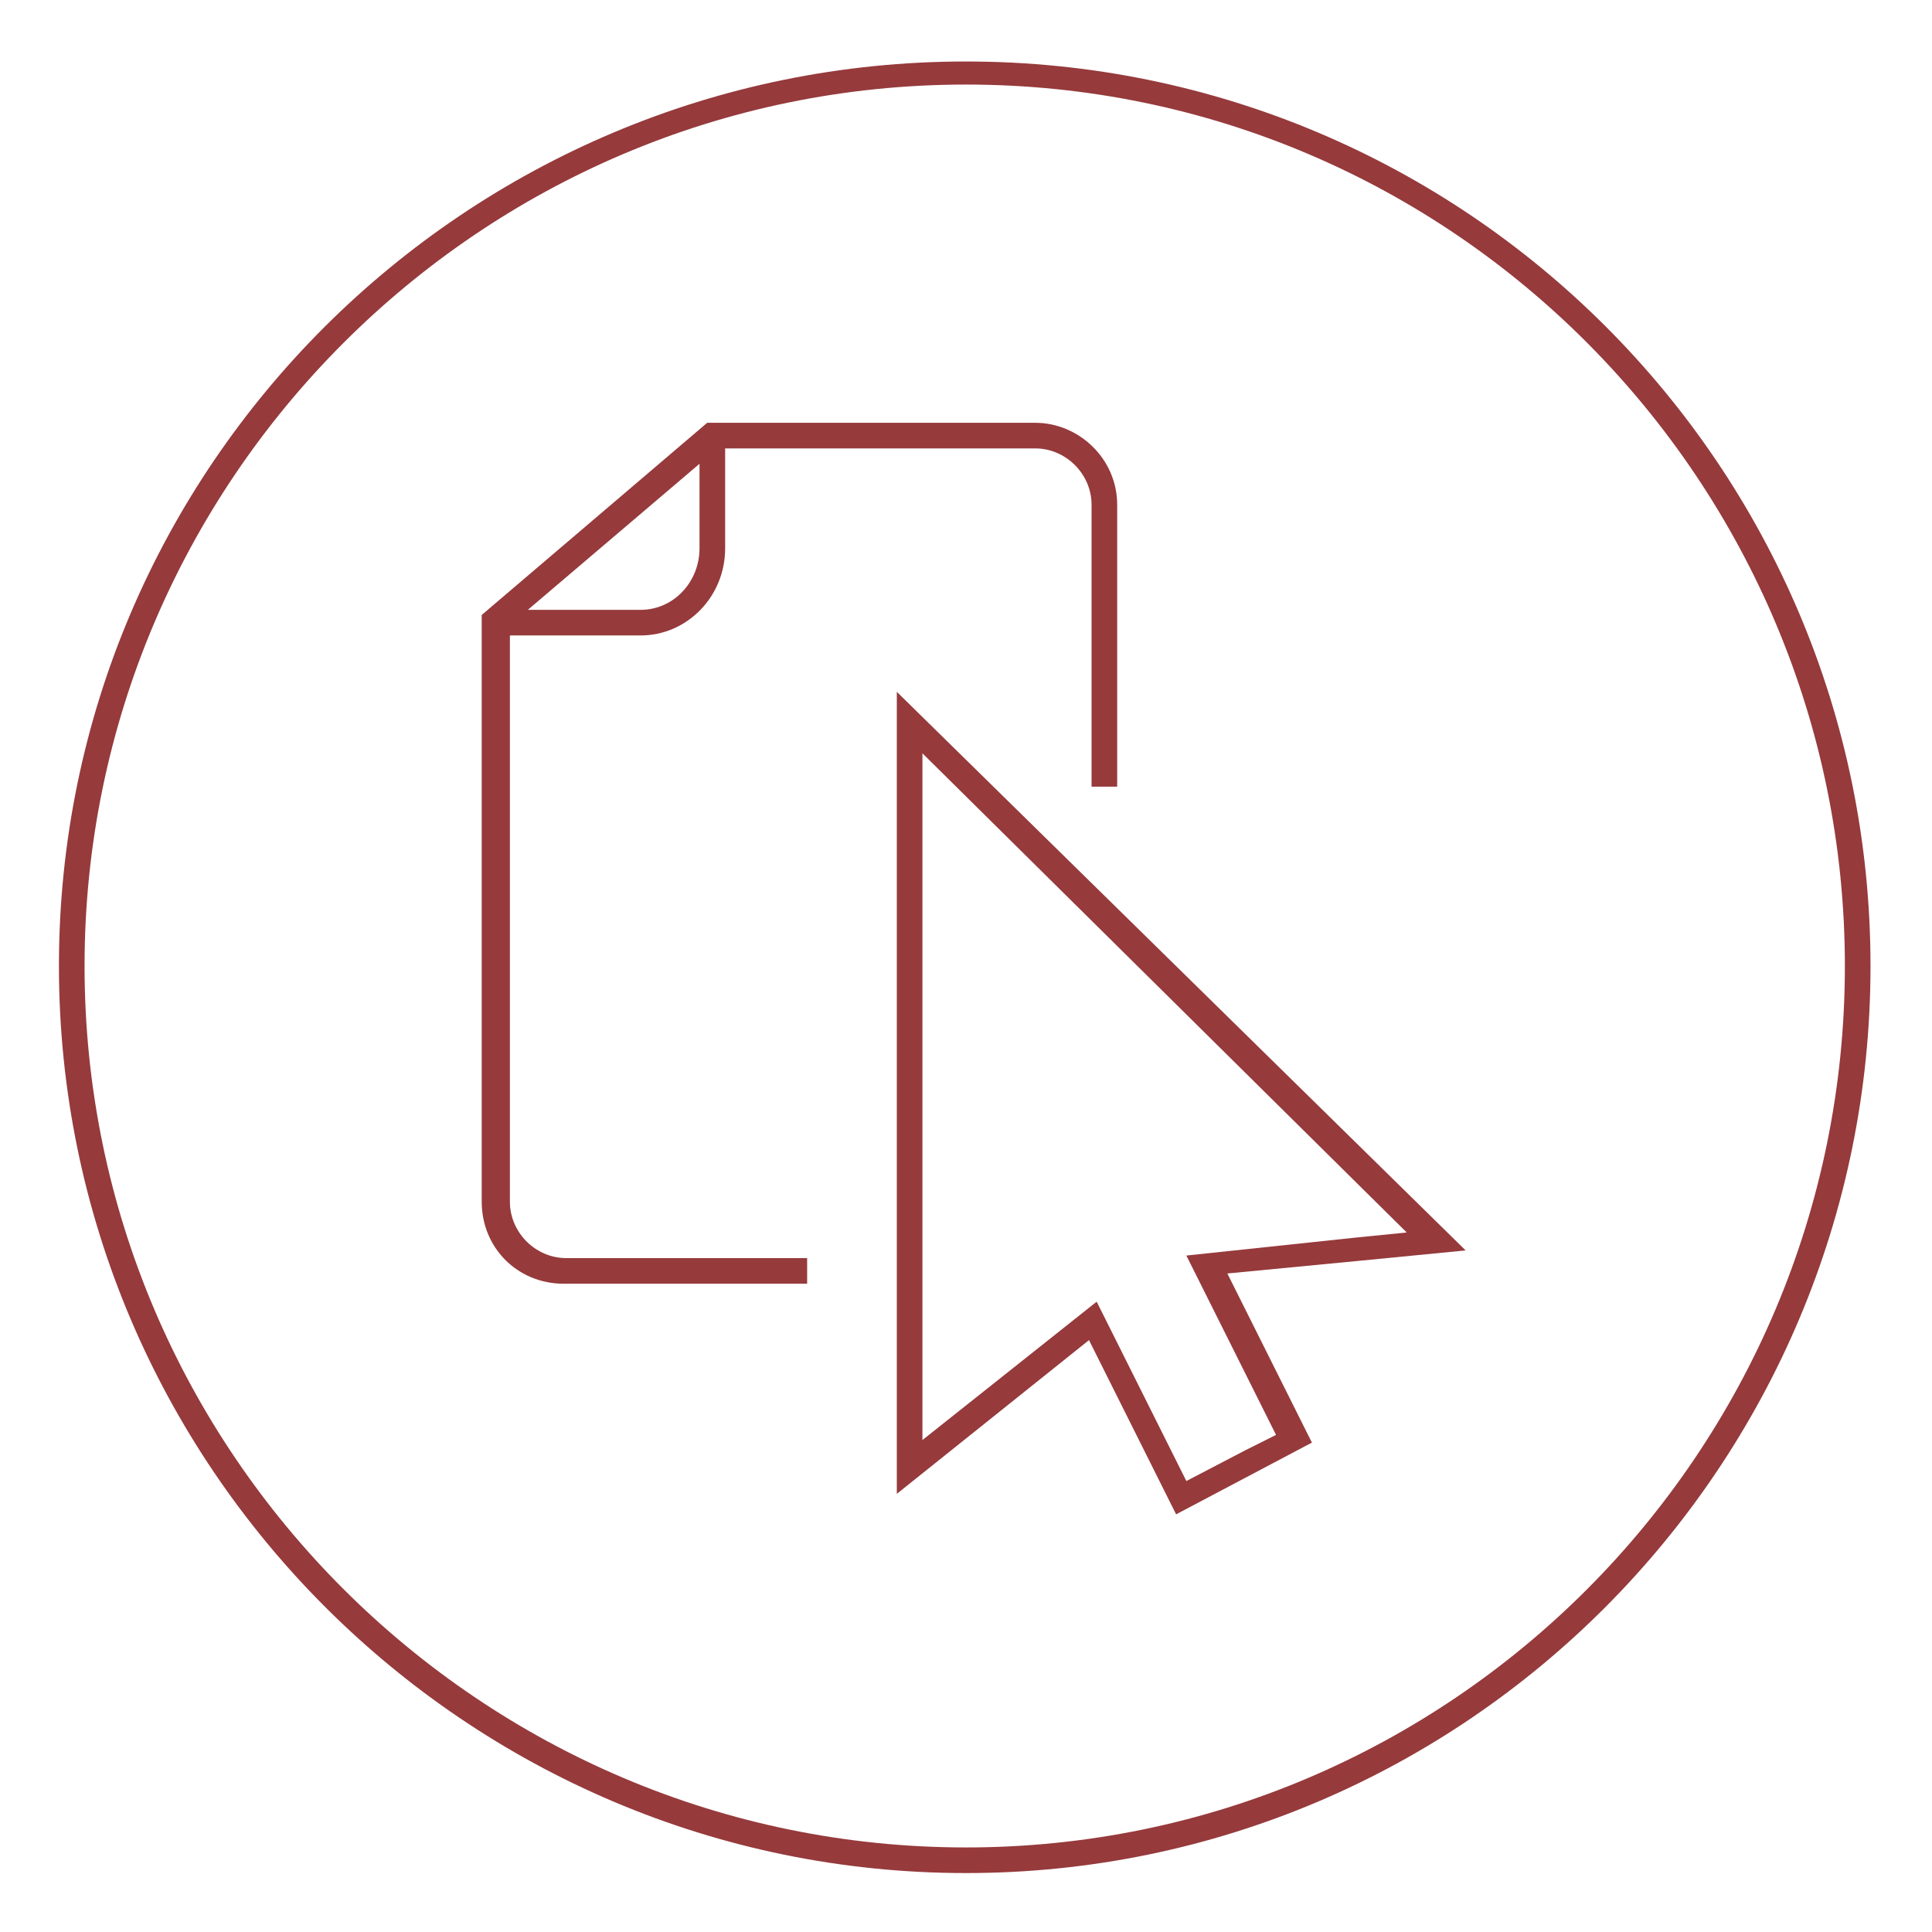 <svg version="1.1" id="Warstwa_1" xmlns="http://www.w3.org/2000/svg" x="0" y="0" viewBox="0 0 75.4 75.4" xml:space="preserve"><style>.st0{fill:#963a3c}</style><path class="st0" d="M37.7 2.4C18.2 2.4 2.3 18.2 2.3 37.7s15.9 35.4 35.4 35.4S73 57.2 73 37.7 57.2 2.4 37.7 2.4zm0 69.7c-18.9 0-34.4-15.4-34.4-34.4 0-18.9 15.4-34.4 34.4-34.4S72 18.8 72 37.7c0 19-15.4 34.4-34.3 34.4z"/><path class="st0" d="M35 58.3l7.5-6 3.4 6.8 5.3-2.8-3.3-6.6 5.2-.5 4.1-.4L35 27v31.3zm1-28.9l18.9 18.7-2 .2-6.6.7 3.5 7-1.2.6-2.3 1.2-3.5-7-6.8 5.4V29.4z"/><path class="st0" d="M22.1 49.1c-1.2 0-2.2-1-2.2-2.2V24.8H25c1.8 0 3.3-1.5 3.3-3.4v-3.9h12.1c1.2 0 2.2 1 2.2 2.2v11h1v-11c0-1.8-1.5-3.2-3.2-3.2H27.6L18.8 24v22.9c0 1.8 1.4 3.2 3.2 3.2h9.5v-1h-9.4zM25 23.8h-4.4l6.7-5.7v3.3c0 1.3-1 2.4-2.3 2.4z"/></svg>